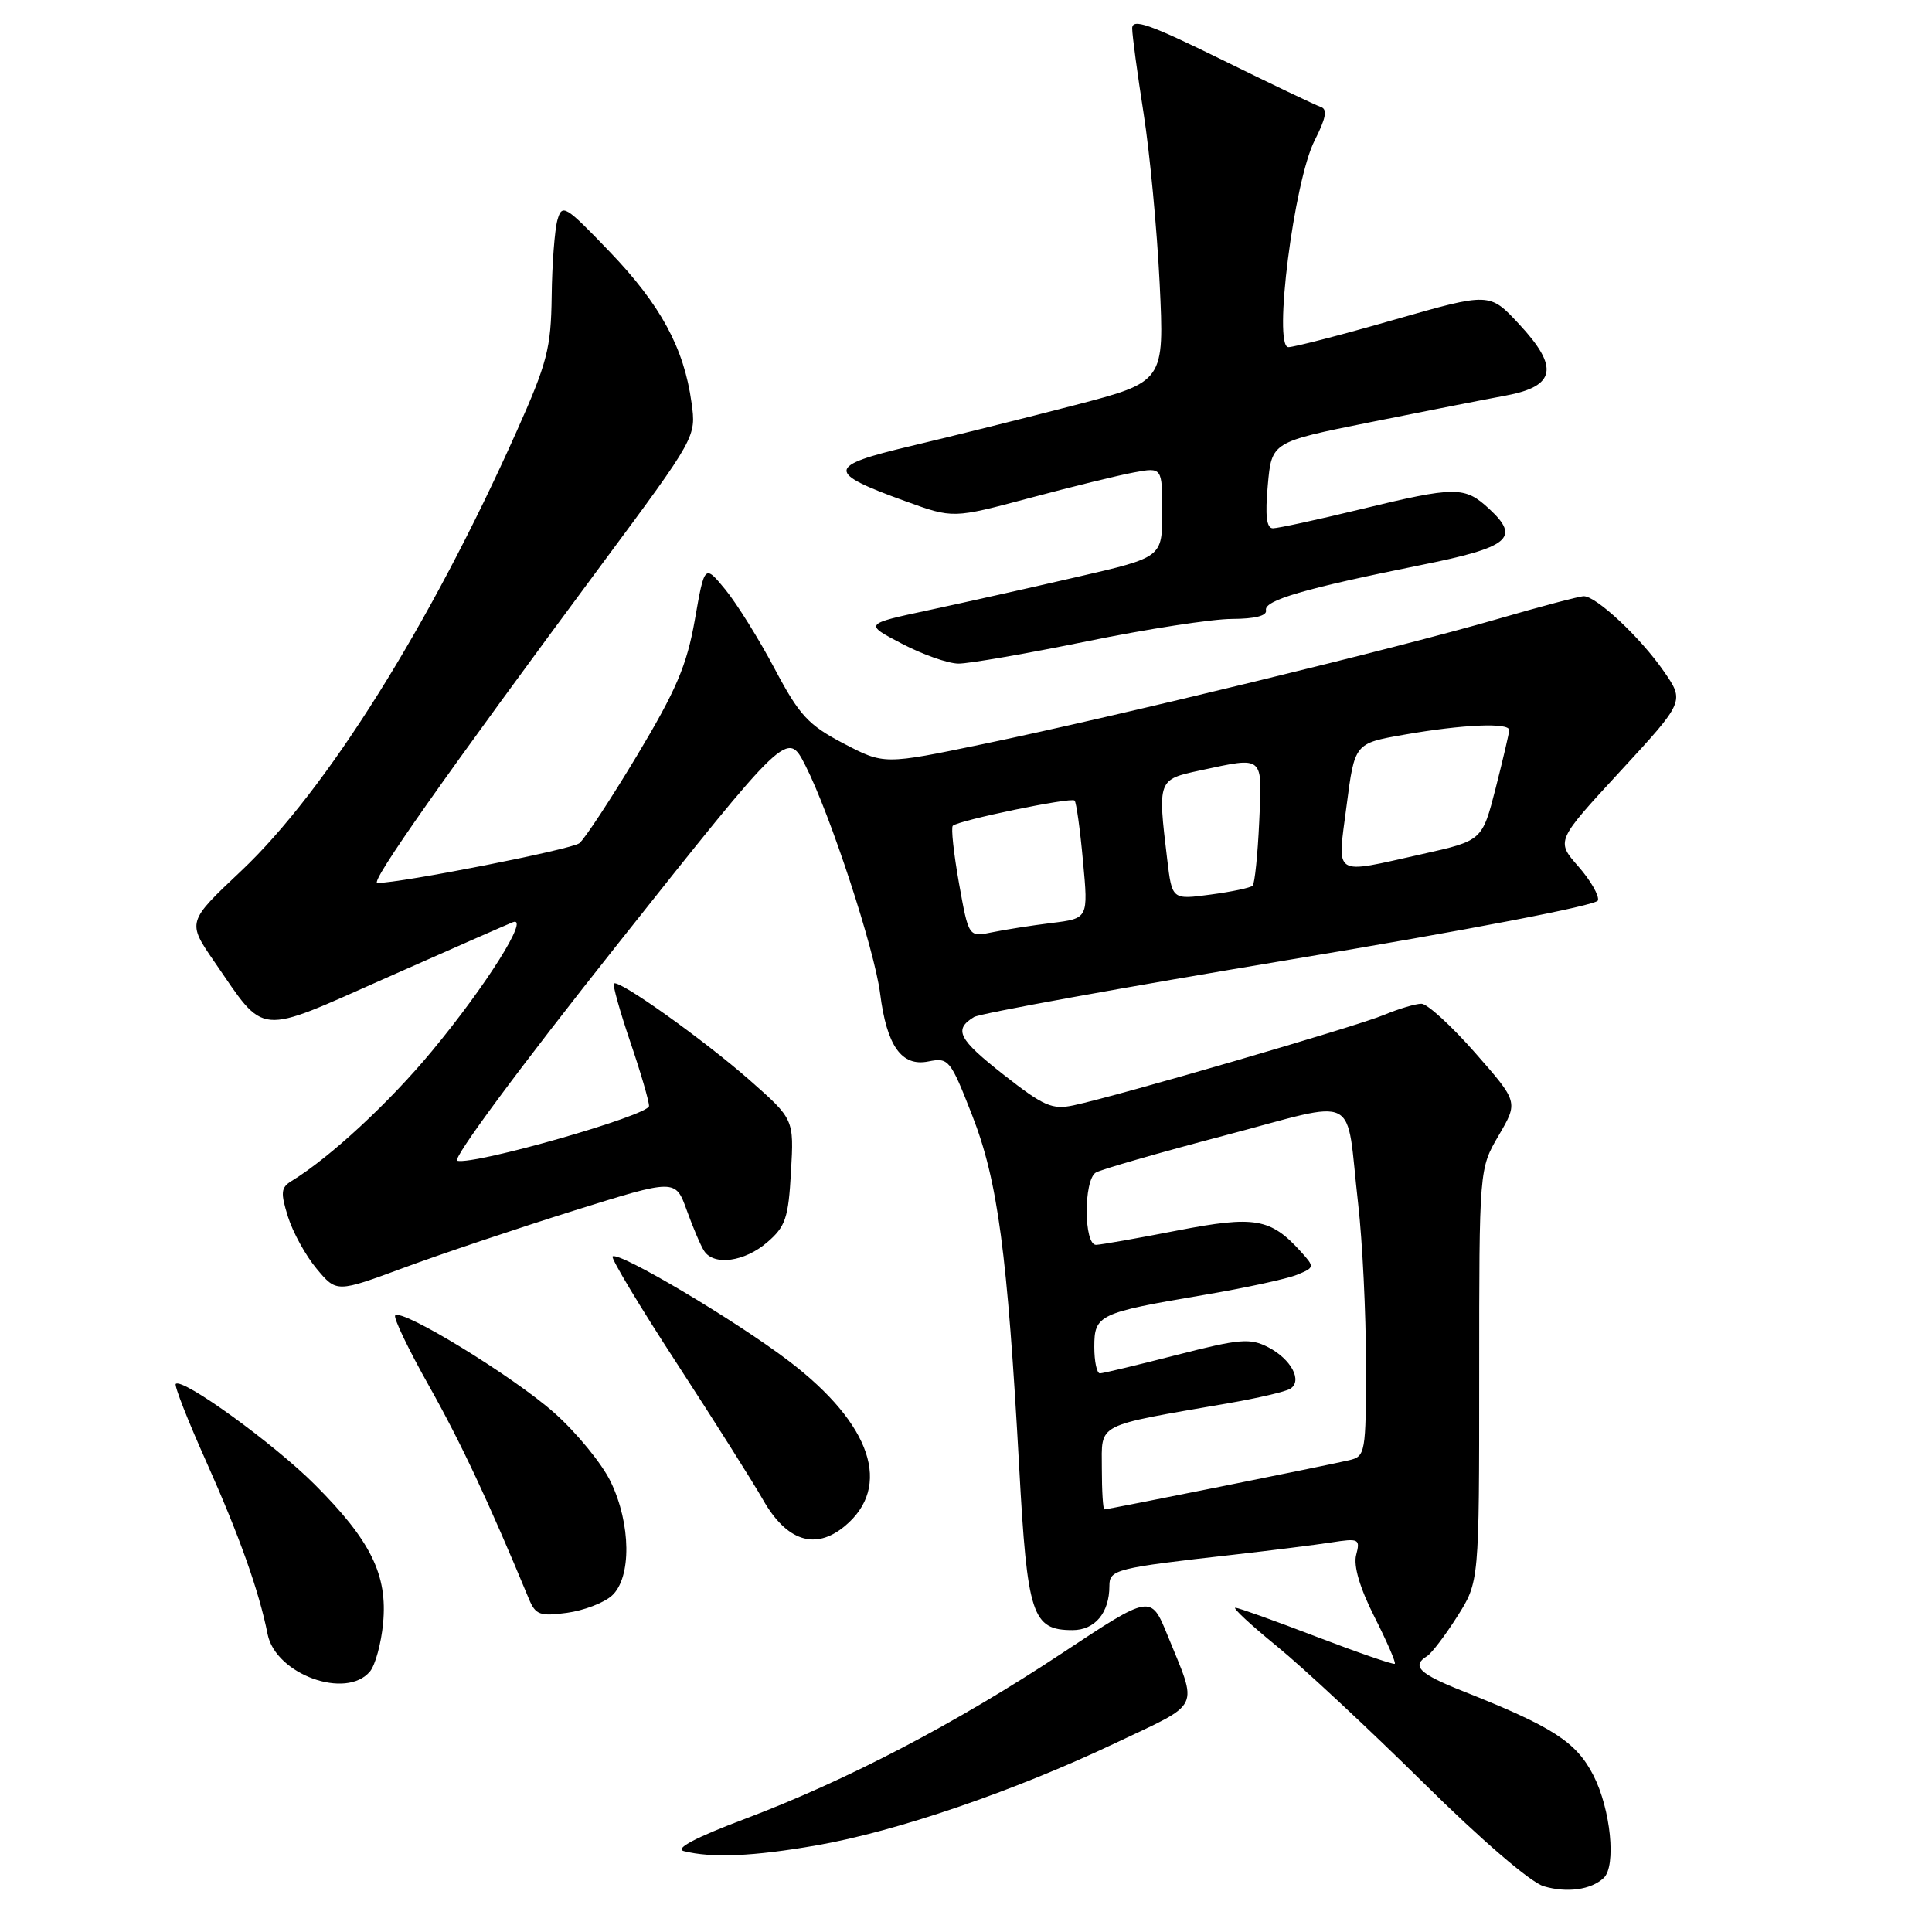 <?xml version="1.0" encoding="UTF-8" standalone="no"?>
<!DOCTYPE svg PUBLIC "-//W3C//DTD SVG 1.1//EN" "http://www.w3.org/Graphics/SVG/1.1/DTD/svg11.dtd" >
<svg xmlns="http://www.w3.org/2000/svg" xmlns:xlink="http://www.w3.org/1999/xlink" version="1.1" viewBox="0 0 256 256">
 <g >
 <path fill="currentColor"
d=" M 212.50 248.84 C 214.18 247.26 213.43 239.74 211.14 235.26 C 208.86 230.81 205.78 228.82 193.75 224.05 C 188.04 221.78 186.99 220.74 189.10 219.44 C 189.70 219.07 191.50 216.70 193.10 214.18 C 196.00 209.61 196.00 209.61 196.00 182.23 C 196.00 154.86 196.00 154.86 198.59 150.44 C 201.18 146.01 201.18 146.01 195.47 139.51 C 192.33 135.93 189.12 133.00 188.35 133.00 C 187.57 133.00 185.33 133.67 183.36 134.49 C 179.72 136.01 148.15 145.21 142.26 146.46 C 139.42 147.07 138.29 146.57 132.99 142.41 C 126.97 137.68 126.33 136.43 129.06 134.76 C 129.85 134.28 148.69 130.86 170.93 127.16 C 194.43 123.26 211.51 119.97 211.73 119.32 C 211.93 118.70 210.77 116.67 209.14 114.81 C 206.17 111.43 206.17 111.43 214.70 102.19 C 223.23 92.94 223.23 92.94 220.45 88.93 C 217.38 84.49 211.52 79.00 209.86 79.00 C 209.28 79.00 204.10 80.37 198.36 82.04 C 185.38 85.82 147.90 94.93 130.32 98.58 C 117.14 101.32 117.14 101.32 111.77 98.51 C 107.09 96.06 105.92 94.79 102.64 88.60 C 100.57 84.69 97.64 79.99 96.12 78.13 C 93.36 74.77 93.36 74.77 92.07 82.13 C 91.01 88.16 89.61 91.44 84.41 100.11 C 80.90 105.95 77.47 111.17 76.77 111.73 C 75.71 112.56 53.19 117.00 50.00 117.00 C 48.96 117.00 58.96 102.80 79.80 74.69 C 92.26 57.88 92.26 57.88 91.63 53.35 C 90.64 46.12 87.52 40.37 80.79 33.36 C 74.88 27.20 74.48 26.96 73.86 29.16 C 73.50 30.45 73.15 34.98 73.10 39.24 C 73.01 46.17 72.52 48.07 68.42 57.24 C 57.00 82.80 43.21 104.79 31.96 115.40 C 24.78 122.17 24.78 122.17 28.43 127.47 C 35.28 137.40 33.81 137.27 51.25 129.54 C 59.64 125.82 67.15 122.52 67.95 122.20 C 70.28 121.29 64.42 130.61 57.21 139.30 C 51.54 146.14 43.70 153.40 38.62 156.50 C 37.22 157.36 37.16 158.04 38.16 161.23 C 38.80 163.28 40.51 166.39 41.96 168.12 C 44.60 171.28 44.60 171.28 53.55 167.97 C 58.47 166.15 68.58 162.76 76.00 160.43 C 89.50 156.20 89.50 156.20 91.00 160.37 C 91.83 162.67 92.86 165.10 93.31 165.77 C 94.61 167.75 98.67 167.19 101.65 164.62 C 104.09 162.53 104.47 161.40 104.81 155.27 C 105.21 148.30 105.21 148.30 99.34 143.13 C 93.23 137.76 81.95 129.72 81.35 130.32 C 81.16 130.51 82.13 133.97 83.50 138.01 C 84.88 142.05 86.00 145.89 86.00 146.55 C 86.00 147.78 62.94 154.38 60.59 153.81 C 59.84 153.63 68.89 141.41 81.82 125.13 C 104.34 96.76 104.34 96.76 106.72 101.43 C 110.03 107.94 115.88 125.81 116.62 131.64 C 117.50 138.59 119.46 141.36 123.00 140.65 C 125.71 140.11 125.92 140.37 128.82 147.79 C 132.22 156.50 133.48 165.96 135.05 194.44 C 136.12 214.05 136.76 216.00 142.12 216.00 C 145.08 216.00 147.00 213.71 147.00 210.15 C 147.00 207.97 147.78 207.77 163.50 206.00 C 168.45 205.44 174.25 204.71 176.40 204.38 C 180.06 203.81 180.26 203.91 179.70 206.03 C 179.32 207.48 180.18 210.40 182.12 214.24 C 183.78 217.52 184.99 220.32 184.82 220.46 C 184.64 220.61 180.00 219.00 174.50 216.90 C 169.00 214.79 164.14 213.05 163.70 213.03 C 163.26 213.02 165.73 215.31 169.20 218.14 C 172.66 220.96 181.37 229.08 188.55 236.17 C 196.25 243.79 202.80 249.42 204.55 249.94 C 207.65 250.85 210.82 250.41 212.50 248.84 Z  M 108.20 244.52 C 118.78 242.68 134.37 237.34 147.83 230.95 C 159.33 225.49 158.76 226.67 154.69 216.65 C 152.49 211.27 152.49 211.27 140.77 219.03 C 126.68 228.36 112.20 235.92 98.69 241.02 C 92.19 243.47 89.36 244.96 90.60 245.28 C 94.28 246.22 99.82 245.99 108.20 244.52 Z  M 49.03 221.47 C 49.73 220.62 50.51 217.76 50.76 215.11 C 51.38 208.70 49.14 204.14 41.72 196.72 C 36.27 191.27 24.16 182.51 23.29 183.38 C 23.07 183.59 24.88 188.21 27.31 193.63 C 31.72 203.50 34.33 210.83 35.46 216.54 C 36.52 221.86 45.88 225.26 49.03 221.47 Z  M 81.08 211.43 C 83.70 209.06 83.62 201.91 80.91 196.32 C 79.76 193.94 76.42 189.86 73.48 187.24 C 68.08 182.43 53.30 173.37 52.37 174.30 C 52.09 174.57 54.11 178.78 56.85 183.65 C 61.06 191.13 64.75 199.00 70.09 211.88 C 70.96 213.97 71.55 214.19 75.11 213.71 C 77.34 213.41 80.02 212.39 81.08 211.43 Z  M 111.90 202.25 C 118.28 197.00 115.49 188.71 104.56 180.37 C 97.48 174.97 81.93 165.74 81.17 166.49 C 80.94 166.73 84.78 173.13 89.72 180.71 C 94.66 188.30 99.78 196.40 101.10 198.72 C 104.22 204.21 108.02 205.45 111.90 202.25 Z  M 144.00 84.98 C 151.97 83.35 160.64 82.01 163.25 82.01 C 166.29 82.00 167.91 81.59 167.75 80.86 C 167.46 79.55 172.90 77.97 188.19 74.89 C 200.01 72.52 201.51 71.30 197.34 67.44 C 194.07 64.41 192.94 64.41 180.19 67.50 C 174.51 68.88 169.33 70.00 168.67 70.00 C 167.82 70.00 167.62 68.34 167.99 64.29 C 168.50 58.57 168.50 58.57 181.50 55.96 C 188.65 54.52 196.75 52.93 199.50 52.42 C 206.17 51.19 206.63 48.67 201.25 42.91 C 197.38 38.75 197.38 38.75 184.73 42.37 C 177.78 44.37 171.47 46.00 170.72 46.00 C 168.66 46.00 171.46 23.98 174.20 18.60 C 175.69 15.68 175.92 14.47 175.03 14.18 C 174.35 13.95 168.44 11.13 161.90 7.91 C 152.26 3.17 150.00 2.38 150.02 3.78 C 150.03 4.72 150.71 9.78 151.53 15.00 C 152.35 20.23 153.31 30.37 153.66 37.55 C 154.29 50.59 154.29 50.59 142.40 53.69 C 135.85 55.39 126.11 57.82 120.74 59.09 C 109.48 61.75 109.40 62.59 120.00 66.42 C 126.28 68.70 126.28 68.70 136.39 66.00 C 141.95 64.51 148.19 62.98 150.25 62.60 C 154.00 61.91 154.00 61.91 154.00 67.88 C 154.00 73.85 154.00 73.85 142.75 76.44 C 136.56 77.87 127.67 79.86 123.00 80.86 C 114.50 82.68 114.50 82.68 119.50 85.29 C 122.25 86.73 125.62 87.92 127.00 87.93 C 128.38 87.94 136.03 86.61 144.00 84.98 Z  M 146.00 194.58 C 146.00 188.49 144.95 189.03 162.68 185.95 C 166.63 185.27 170.36 184.40 170.96 184.02 C 172.63 182.99 171.10 180.10 168.05 178.52 C 165.64 177.28 164.30 177.39 155.92 179.54 C 150.74 180.87 146.16 181.97 145.75 181.98 C 145.34 181.99 145.00 180.41 145.00 178.48 C 145.00 174.22 145.57 173.95 159.50 171.59 C 165.00 170.66 170.57 169.45 171.87 168.91 C 174.20 167.95 174.21 167.89 172.38 165.86 C 168.35 161.41 166.28 161.06 156.00 163.05 C 150.78 164.07 145.94 164.92 145.25 164.95 C 143.60 165.02 143.56 156.39 145.20 155.37 C 145.86 154.97 153.52 152.76 162.22 150.47 C 180.49 145.67 178.25 144.53 179.96 159.50 C 180.53 164.45 181.00 174.00 181.00 180.73 C 181.00 192.59 180.93 192.98 178.75 193.49 C 176.02 194.14 146.83 200.00 146.34 200.00 C 146.15 200.00 146.00 197.56 146.00 194.58 Z  M 127.07 117.03 C 126.37 113.09 126.00 109.67 126.25 109.42 C 126.96 108.71 141.94 105.60 142.39 106.08 C 142.62 106.31 143.12 109.92 143.50 114.10 C 144.21 121.70 144.21 121.70 139.35 122.30 C 136.68 122.63 133.12 123.19 131.43 123.54 C 128.35 124.18 128.35 124.18 127.07 117.03 Z  M 154.66 113.86 C 153.39 103.31 153.40 103.29 159.05 102.08 C 167.57 100.26 167.26 99.98 166.85 108.92 C 166.65 113.28 166.26 117.07 165.98 117.36 C 165.70 117.64 163.18 118.17 160.38 118.54 C 155.30 119.22 155.30 119.22 154.66 113.86 Z  M 178.43 106.75 C 179.50 98.50 179.50 98.50 186.00 97.36 C 193.79 95.99 200.01 95.72 199.98 96.75 C 199.96 97.16 199.15 100.63 198.18 104.45 C 196.40 111.39 196.40 111.39 188.45 113.17 C 176.43 115.85 177.19 116.34 178.43 106.75 Z "/>
</g>
</svg>
